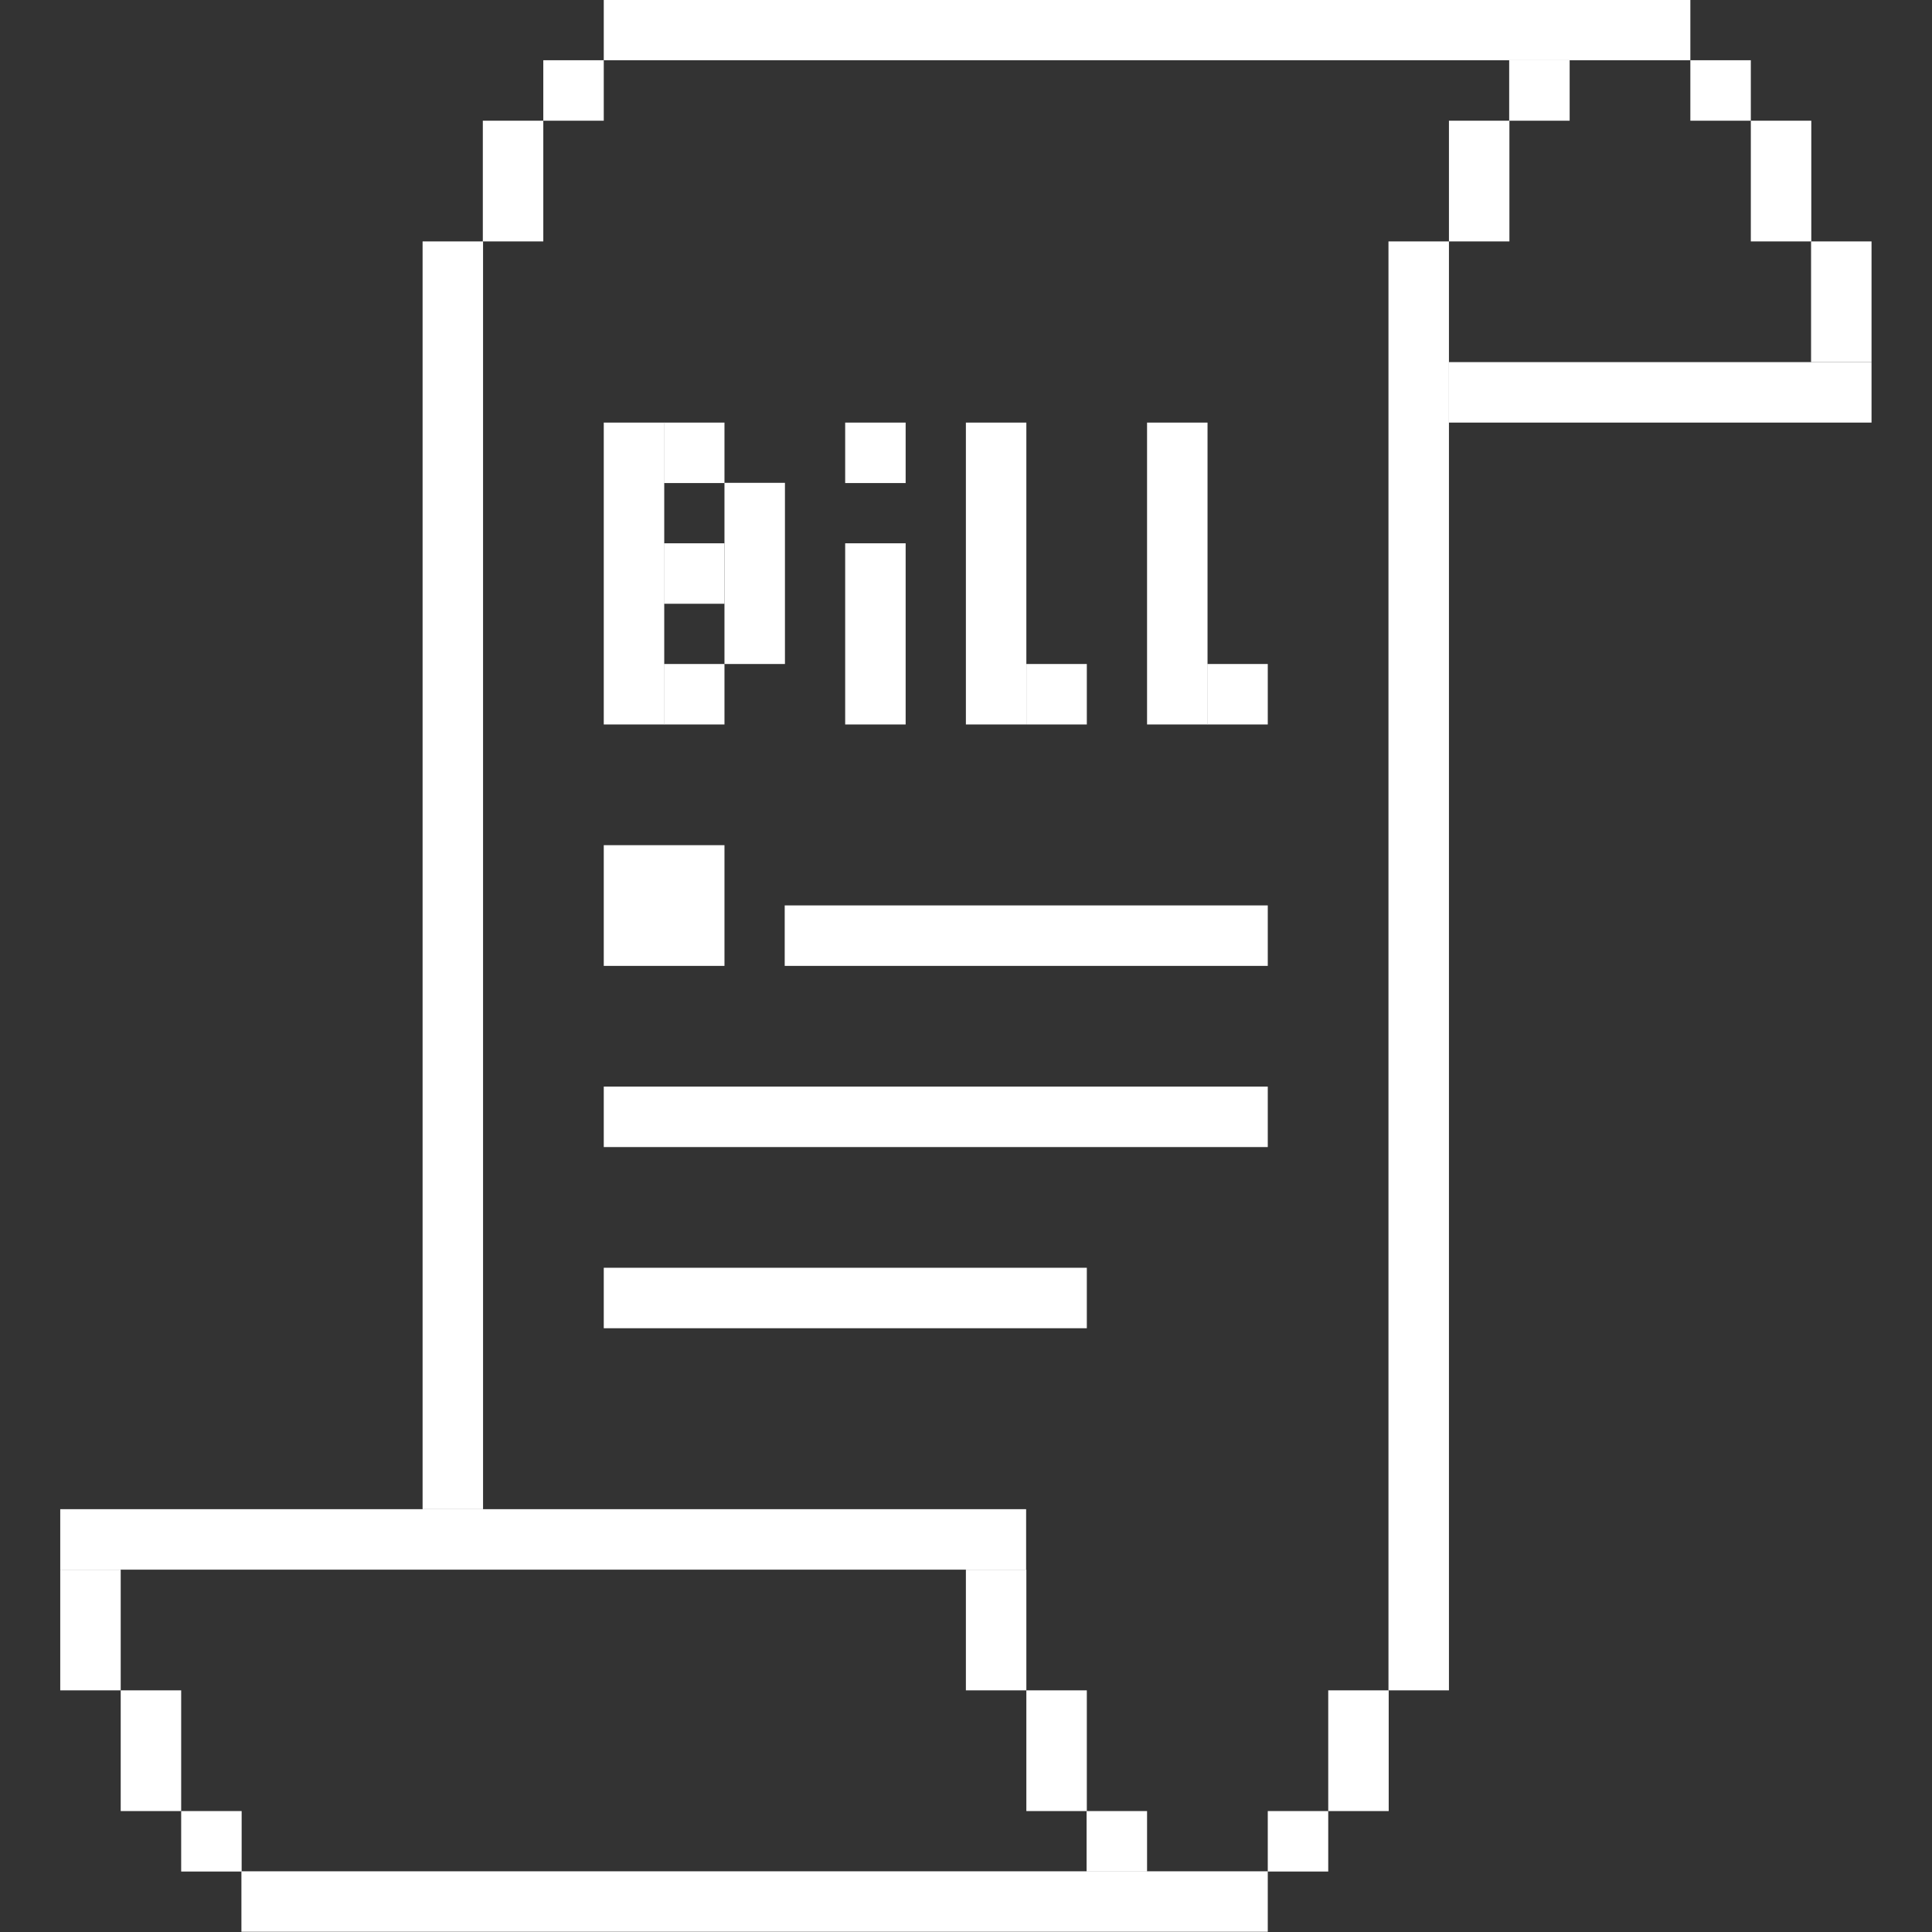 <?xml version="1.0" encoding="UTF-8" standalone="no"?>
<svg
   xmlns:dc="http://purl.org/dc/elements/1.1/"
   xmlns:cc="http://creativecommons.org/ns#"
   xmlns:rdf="http://www.w3.org/1999/02/22-rdf-syntax-ns#"
   xmlns:svg="http://www.w3.org/2000/svg"
   xmlns="http://www.w3.org/2000/svg"
   xmlns:sodipodi="http://sodipodi.sourceforge.net/DTD/sodipodi-0.dtd"
   xmlns:inkscape="http://www.inkscape.org/namespaces/inkscape"
   sodipodi:docname="billw.svg"
   inkscape:version="1.0 (4035a4f, 2020-05-01)"
   id="svg8"
   version="1.1"
   viewBox="0 0 8.467 8.467"
   height="32"
   width="32">
  <rect x="0" y="0" width="8.467" height="8.467" fill="#333333" stroke="none"/>
  <defs
     id="defs2" />
  <sodipodi:namedview
     inkscape:window-maximized="1"
     inkscape:window-y="23"
     inkscape:window-x="0"
     inkscape:window-height="855"
     inkscape:window-width="1440"
     units="px"
     inkscape:pagecheckerboard="true"
     showgrid="false"
     inkscape:document-rotation="0"
     inkscape:current-layer="layer2"
     inkscape:document-units="px"
     inkscape:cy="33.663883"
     inkscape:cx="20.137197"
     inkscape:zoom="8.2396448"
     inkscape:pageshadow="2"
     inkscape:pageopacity="0.0"
     borderopacity="1.0"
     bordercolor="#666666"
     pagecolor="#ffffff"
     id="base" />
  <g
     sodipodi:insensitive="true"
     style="display:none"
     id="layer1"
     inkscape:groupmode="layer"
     inkscape:label="Layer 1">
    <g
       transform="scale(0.265)"
       id="g122">
      <path
         d="M 0,0 H 10 V 1 H 9 V 2 H 8 V 4 H 7 V 25 H 1 v 3 h 1 v 2 h 1 v 1 h 1 v 1 H 0 Z"
         fill="#ffffff"
         id="path24" />
      <path
         d="M 10,0 H 28 V 1 H 26 V 2 H 25 V 1 H 10 Z"
         fill="#000000"
         id="path26" />
      <path
         d="m 28,0 h 4 V 32 H 21 v -1 h 1 v -1 h 1 v -2 h 1 V 7 h 7 V 4 H 30 V 2 H 29 V 1 h -1 z"
         fill="#ffffff"
         id="path28" />
      <path
         d="m 9,1 h 1 V 2 H 9 Z"
         fill="#000000"
         id="path30" />
      <path
         d="m 10,1 h 15 v 1 h -1 v 2 h -1 v 24 h -1 v 2 h -1 v 1 H 19 V 30 H 18 V 28 H 17 V 25 H 8 V 4 H 9 V 2 h 1 z m 0,6 v 5 h 2 v -1 h 1 V 8 H 12 V 7 Z m 4,0 v 1 h 1 V 7 Z m 2,0 v 5 h 2 V 11 H 17 V 7 Z m -2,2 v 3 h 1 V 9 Z m 5,-2 v 5 h 2 V 11 H 20 V 7 Z m -9,7 v 2 h 2 v -2 z m 3,1 v 1 h 8 v -1 z m -3,3 v 1 h 11 v -1 z m 0,3 v 1 h 8 v -1 z"
         fill-rule="nonzero"
         fill="#ffffff"
         id="path32" />
      <path
         d="m 26,1 h 2 v 1 h 1 v 2 h 1 V 6 H 24 V 4 h 1 V 2 h 1 z"
         fill="#ffffff"
         id="path34" />
      <path
         d="m 28,1 h 1 v 1 h -1 z"
         fill="#000000"
         id="path36" />
      <path
         d="M 8,2 H 9 V 4 H 8 Z"
         fill="#000000"
         id="path38" />
      <path
         d="m 24,2 h 1 v 2 h -1 z"
         fill="#000000"
         id="path40" />
      <path
         d="m 29,2 h 1 v 2 h -1 z"
         fill="#000000"
         id="path42" />
      <path
         d="m 7,4 h 1 v 21 h 9 v 3 H 16 V 26 H 2 v 2 H 1 v -3 h 6 z"
         fill="#000000"
         id="path44" />
      <path
         d="m 23,4 h 1 v 2 h 6 V 4 h 1 v 3 h -7 v 21 h -1 z"
         fill="#000000"
         id="path46" />
      <path
         d="m 10,7 h 2 v 1 h -1 v 1 h 1 V 8 h 1 v 3 h -1 v -1 h -1 v 1 h 1 v 1 h -2 z"
         fill="#000000"
         id="path48" />
      <path
         d="m 14,7 h 1 v 1 h -1 z"
         fill="#000000"
         id="path50" />
      <path
         d="m 16,7 h 1 v 4 h 1 v 1 h -2 z"
         fill="#000000"
         id="path52" />
      <path
         d="m 19,7 h 1 v 4 h 1 v 1 h -2 z"
         fill="#000000"
         id="path54" />
      <path
         d="m 11,8 h 1 v 1 h -1 z"
         fill="#ffffff"
         id="path56" />
      <path
         d="m 14,9 h 1 v 3 h -1 z"
         fill="#000000"
         id="path58" />
      <path
         d="m 11,10 h 1 v 1 h -1 z"
         fill="#ffffff"
         id="path60" />
      <path
         d="m 10,14 h 2 v 2 h -2 z"
         fill="#000000"
         id="path62" />
      <path
         d="m 13,15 h 8 v 1 h -8 z"
         fill="#000000"
         id="path64" />
      <path
         d="m 10,18 h 11 v 1 H 10 Z"
         fill="#000000"
         id="path66" />
      <path
         d="m 10,21 h 8 v 1 h -8 z"
         fill="#000000"
         id="path68" />
      <path
         d="m 2,26 h 14 v 2 h 1 v 2 h 1 v 1 H 4 V 30 H 3 V 28 H 2 Z"
         fill="#ffffff"
         id="path70" />
      <path
         d="m 2,28 h 1 v 2 H 2 Z"
         fill="#000000"
         id="path72" />
      <path
         d="m 17,28 h 1 v 2 h -1 z"
         fill="#000000"
         id="path74" />
      <path
         d="m 22,28 h 1 v 2 h -1 z"
         fill="#000000"
         id="path76" />
      <path
         d="m 3,30 h 1 v 1 H 3 Z"
         fill="#000000"
         id="path78" />
      <path
         d="m 18,30 h 1 v 1 h 2 v 1 H 4 v -1 h 14 z"
         fill="#000000"
         id="path80" />
      <path
         d="m 21,30 h 1 v 1 h -1 z"
         fill="#000000"
         id="path82" />
    </g>
  </g>
  <g
     inkscape:label="Layer 2"
     id="layer2"
     inkscape:groupmode="layer">
    <g
       transform="translate(-137.62,-41.526)"
       id="g567">
      <rect
         style="fill:#ffffff;stroke-width:0.265"
         id="rect125"
         width="0.529"
         height="0.529"
         x="140.266"
         y="45.23" />
      <rect
         style="fill:#ffffff;stroke-width:0.265"
         id="rect127"
         width="0.265"
         height="5.556"
         x="139.472"
         y="42.584" />
      <rect
         y="42.584"
         x="143.705"
         height="6.35"
         width="0.265"
         id="rect127-0"
         style="fill:#ffffff;stroke-width:0.283" />
      <rect
         y="137.884"
         x="-48.405"
         height="4.233"
         width="0.265"
         id="rect127-4"
         style="fill:#ffffff;stroke-width:0.231"
         transform="rotate(-90)" />
      <rect
         transform="rotate(-90)"
         style="fill:#ffffff;stroke-width:0.238"
         id="rect127-4-5"
         width="0.265"
         height="4.498"
         x="-49.992"
         y="138.678" />
      <rect
         y="140.266"
         x="-41.79"
         height="4.762"
         width="0.265"
         id="rect127-4-5-9"
         style="fill:#ffffff;stroke-width:0.245"
         transform="rotate(-90)" />
      <rect
         transform="rotate(-90)"
         style="fill:#ffffff;stroke-width:0.153"
         id="rect127-4-5-9-4"
         width="0.265"
         height="1.852"
         x="-43.378"
         y="143.97" />
      <rect
         y="141.059"
         x="-45.759"
         height="2.117"
         width="0.265"
         id="rect127-4-5-9-4-3"
         style="fill:#ffffff;stroke-width:0.163"
         transform="rotate(-90)" />
      <rect
         transform="rotate(-90)"
         style="fill:#ffffff;stroke-width:0.163"
         id="rect127-4-5-9-4-3-9"
         width="0.265"
         height="2.117"
         x="-47.347"
         y="140.266" />
      <rect
         transform="rotate(-90)"
         style="fill:#ffffff;stroke-width:0.191"
         id="rect127-4-5-9-4-3-90"
         width="0.265"
         height="2.91"
         x="-46.553"
         y="140.266" />
      <rect
         y="41.79"
         x="140.001"
         height="0.265"
         width="0.265"
         id="rect125-9"
         style="fill:#ffffff;stroke-width:0.132" />
      <rect
         style="fill:#ffffff;stroke-width:0.132"
         id="rect125-9-4"
         width="0.265"
         height="0.265"
         x="144.234"
         y="41.79" />
      <rect
         y="41.79"
         x="145.028"
         height="0.265"
         width="0.265"
         id="rect125-9-4-1"
         style="fill:#ffffff;stroke-width:0.132" />
      <rect
         style="fill:#ffffff;stroke-width:0.187"
         id="rect125-9-3"
         width="0.265"
         height="0.529"
         x="139.736"
         y="42.055" />
      <rect
         y="42.055"
         x="143.97"
         height="0.529"
         width="0.265"
         id="rect125-9-3-0"
         style="fill:#ffffff;stroke-width:0.187" />
      <rect
         style="fill:#ffffff;stroke-width:0.187"
         id="rect125-9-3-0-5"
         width="0.265"
         height="0.529"
         x="145.293"
         y="42.055" />
      <rect
         y="42.584"
         x="145.557"
         height="0.529"
         width="0.265"
         id="rect125-9-3-0-5-9"
         style="fill:#ffffff;stroke-width:0.187" />
      <rect
         y="48.405"
         x="141.853"
         height="0.529"
         width="0.265"
         id="rect125-9-3-0-5-4"
         style="fill:#ffffff;stroke-width:0.187" />
      <rect
         y="48.405"
         x="137.884"
         height="0.529"
         width="0.265"
         id="rect125-9-3-0-5-7"
         style="fill:#ffffff;stroke-width:0.187" />
      <rect
         y="48.934"
         x="138.149"
         height="0.529"
         width="0.265"
         id="rect125-9-3-0-5-3"
         style="fill:#ffffff;stroke-width:0.187" />
      <rect
         style="fill:#ffffff;stroke-width:0.187"
         id="rect125-9-3-0-5-3-9"
         width="0.265"
         height="0.529"
         x="142.118"
         y="48.934" />
      <rect
         y="48.934"
         x="143.441"
         height="0.529"
         width="0.265"
         id="rect125-9-3-0-5-3-9-0"
         style="fill:#ffffff;stroke-width:0.187" />
      <rect
         style="fill:#ffffff;stroke-width:0.132"
         id="rect125-9-3-0-5-3-9-0-2"
         width="0.265"
         height="0.265"
         x="142.382"
         y="49.463" />
      <rect
         y="49.463"
         x="143.176"
         height="0.265"
         width="0.265"
         id="rect125-9-3-0-5-3-9-0-2-9"
         style="fill:#ffffff;stroke-width:0.132" />
      <rect
         y="49.463"
         x="138.414"
         height="0.265"
         width="0.265"
         id="rect125-9-3-0-5-3-9-0-2-7"
         style="fill:#ffffff;stroke-width:0.132" />
      <rect
         y="43.378"
         x="141.324"
         height="0.265"
         width="0.265"
         id="rect125-9-3-0-5-3-9-0-2-3"
         style="fill:#ffffff;stroke-width:0.132" />
      <rect
         y="43.907"
         x="141.324"
         height="0.794"
         width="0.265"
         id="rect125-9-3-0-5-3-9-0-2-2"
         style="fill:#ffffff;stroke-width:0.229" />
      <rect
         style="fill:#ffffff;stroke-width:0.229"
         id="rect125-9-3-0-5-3-9-0-2-2-9"
         width="0.265"
         height="0.794"
         x="140.795"
         y="43.642" />
      <rect
         y="43.378"
         x="140.266"
         height="1.323"
         width="0.265"
         id="rect125-9-3-0-5-3-9-0-2-2-9-2"
         style="fill:#ffffff;stroke-width:0.296" />
      <rect
         y="43.378"
         x="141.853"
         height="1.323"
         width="0.265"
         id="rect125-9-3-0-5-3-9-0-2-2-9-6"
         style="fill:#ffffff;stroke-width:0.296" />
      <rect
         style="fill:#ffffff;stroke-width:0.296"
         id="rect125-9-3-0-5-3-9-0-2-2-9-6-5"
         width="0.265"
         height="1.323"
         x="142.647"
         y="43.378" />
      <rect
         style="fill:#ffffff;stroke-width:0.132"
         id="rect125-9-3-0-5-3-9-0-2-3-0"
         width="0.265"
         height="0.265"
         x="140.53"
         y="43.378" />
      <rect
         style="fill:#ffffff;stroke-width:0.132"
         id="rect125-9-3-0-5-3-9-0-2-3-8"
         width="0.265"
         height="0.265"
         x="140.53"
         y="43.907" />
      <rect
         style="fill:#ffffff;stroke-width:0.132"
         id="rect125-9-3-0-5-3-9-0-2-3-4"
         width="0.265"
         height="0.265"
         x="140.53"
         y="44.436" />
      <rect
         style="fill:#ffffff;stroke-width:0.132"
         id="rect125-9-3-0-5-3-9-0-2-3-9"
         width="0.265"
         height="0.265"
         x="142.118"
         y="44.436" />
      <rect
         style="fill:#ffffff;stroke-width:0.132"
         id="rect125-9-3-0-5-3-9-0-2-3-6"
         width="0.265"
         height="0.265"
         x="142.911"
         y="-44.701"
         transform="scale(1,-1)" />
    </g>
  </g>
</svg>
